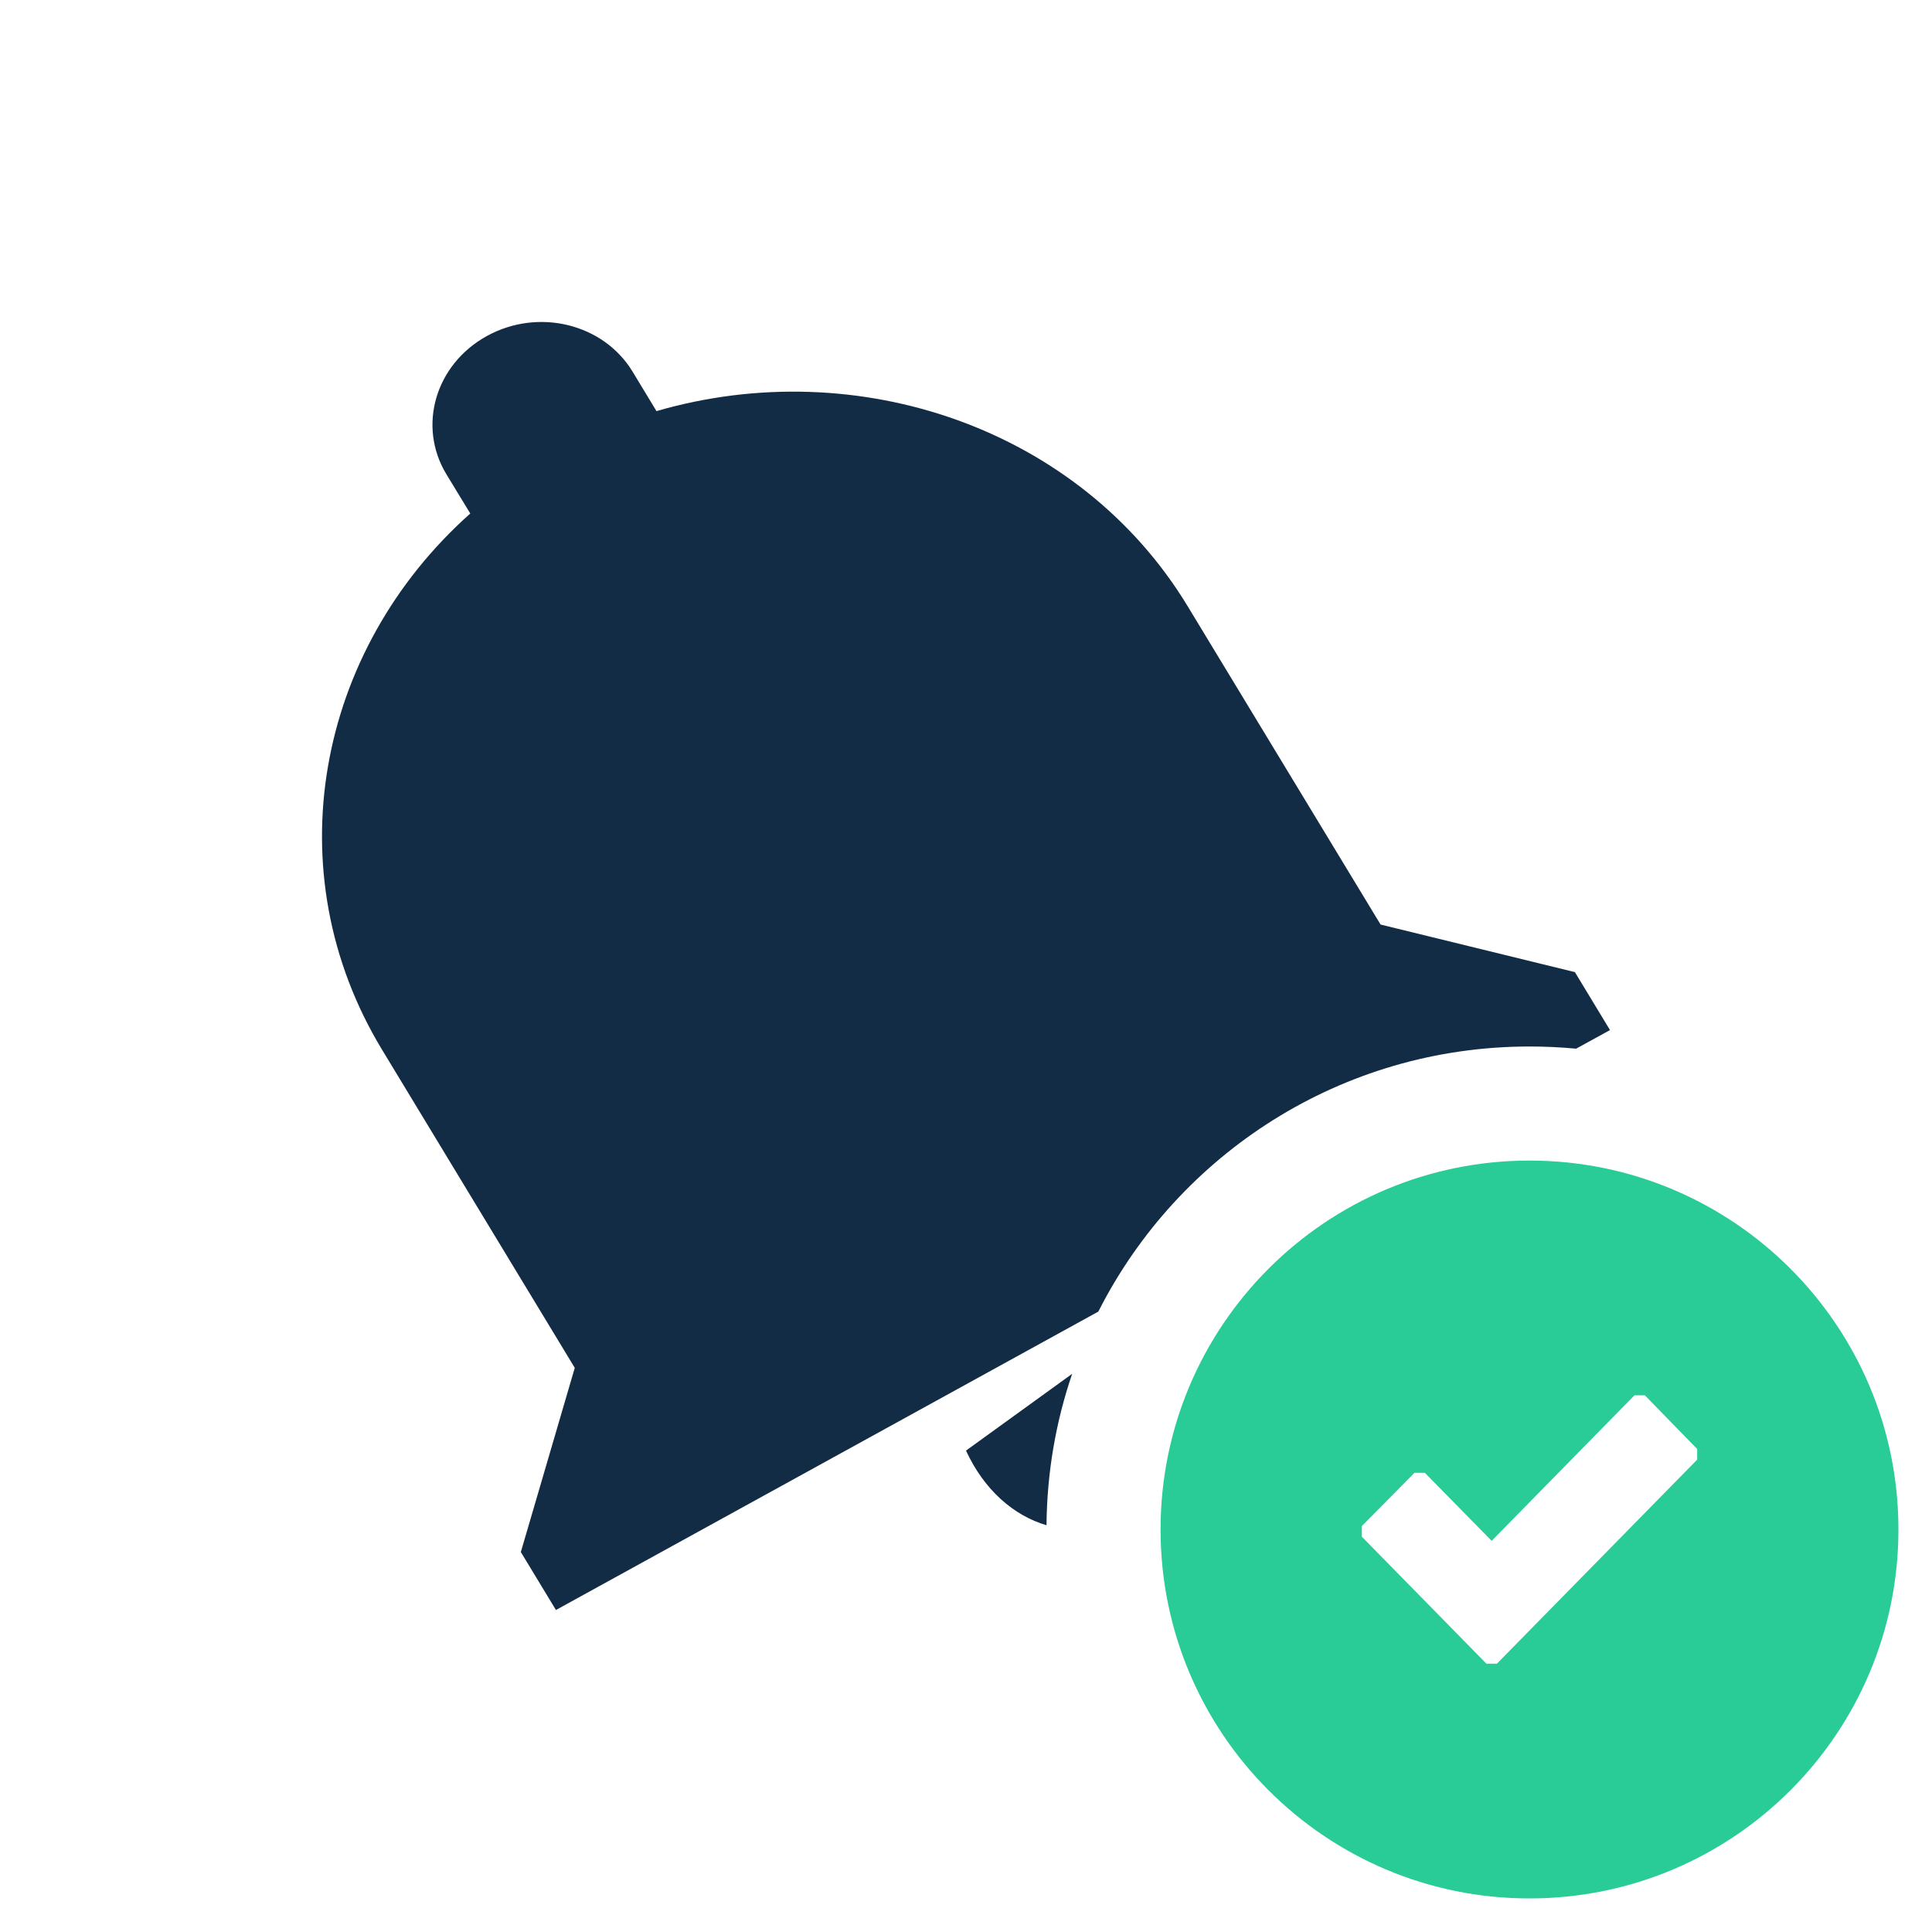 <svg width="24" height="24" viewBox="0 0 24 24" fill="none" xmlns="http://www.w3.org/2000/svg">
<path fill-rule="evenodd" clip-rule="evenodd" d="M13.319 17.066L12 18.02C12.224 18.507 12.591 18.827 13 18.947C13.006 18.289 13.117 17.657 13.319 17.066ZM13.644 16.293L6.906 20L6.47 19.28L7.14 16.992L4.746 13.04C3.409 10.833 3.926 8.085 5.842 6.379L5.545 5.891C5.183 5.293 5.408 4.527 6.048 4.174C6.688 3.822 7.497 4.02 7.859 4.618L8.155 5.107C10.662 4.379 13.418 5.325 14.755 7.533L17.15 11.485L19.564 12.076L20 12.796L19.579 13.027C19.388 13.009 19.195 13 19 13C16.66 13 14.633 14.339 13.644 16.293Z" fill="#132C45"/>
<path fill-rule="evenodd" clip-rule="evenodd" d="M19 14.417C16.469 14.417 14.417 16.469 14.417 19C14.417 21.531 16.469 23.583 19 23.583C21.531 23.583 23.583 21.531 23.583 19C23.583 16.469 21.531 14.417 19 14.417ZM21.083 18L20.433 17.333H20.304L18.53 19.141L17.7 18.296H17.571L16.917 18.958V19.089L18.465 20.667H18.595L21.083 18.132V18Z" fill="#29CC96"/>
</svg>
